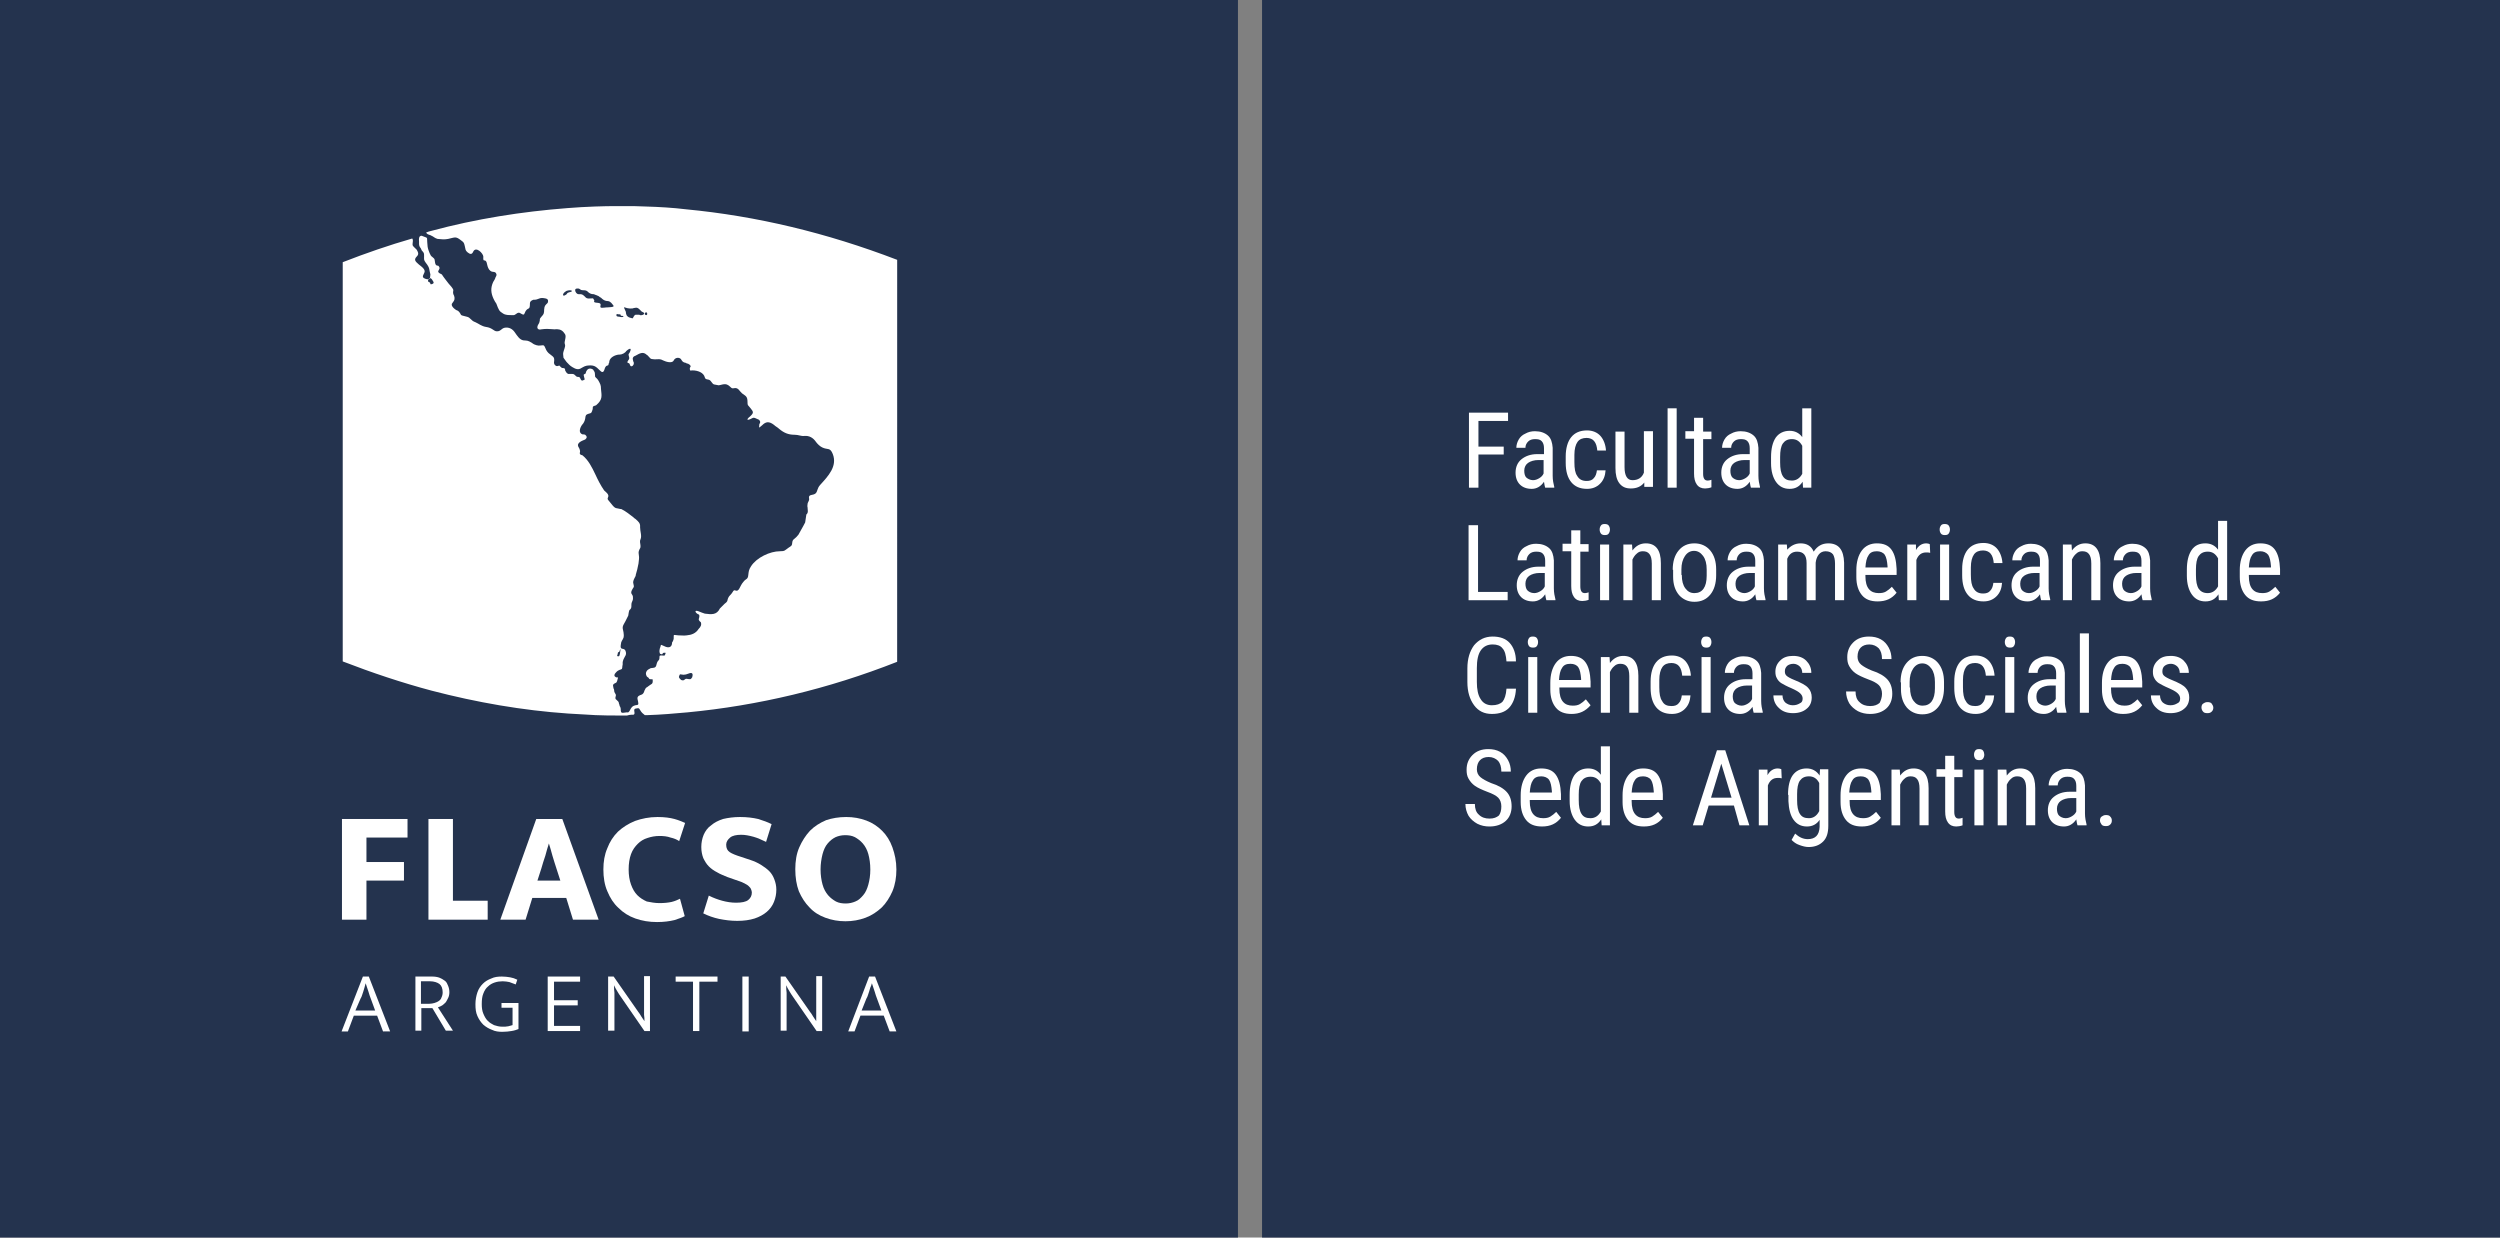 <?xml version="1.0" encoding="utf-8"?>
<!-- Generator: Adobe Illustrator 26.3.1, SVG Export Plug-In . SVG Version: 6.00 Build 0)  -->
<!DOCTYPE svg PUBLIC "-//W3C//DTD SVG 1.1//EN" "http://www.w3.org/Graphics/SVG/1.1/DTD/svg11.dtd">
<svg version="1.1" id="Capa_1" xmlns:x="http://ns.adobe.com/Extensibility/1.0/" xmlns:i="http://ns.adobe.com/AdobeIllustrator/10.0/" xmlns:graph="http://ns.adobe.com/Graphs/1.0/"
	 xmlns="http://www.w3.org/2000/svg" xmlns:xlink="http://www.w3.org/1999/xlink" x="0px" y="0px" viewBox="0 0 633.1 313.4"
	 style="enable-background:new 0 0 633.1 313.4;" xml:space="preserve">
<rect x="0" y="0" width="633.1" height="313.4" fill="#808080" stroke="none"/>
<style type="text/css">
	.st0{fill:#24334E;}
	.st1{fill:#FFFFFF;}
</style>
<g>
	<rect class="st0" width="313.5" height="313.4"/>
	<rect x="319.6" class="st0" width="313.5" height="313.4"/>
	<g>
		<path class="st1" d="M173.7,53c-3.3-0.4-6.7-0.6-10.1-0.7c-1,0-2-0.1-3-0.1h-3.8c-2.1,0-4.1,0-6.2,0.1c-2.3,0.1-4.6,0.2-6.9,0.4
			c-11.6,0.9-23.1,2.7-34.6,5.8c-0.4,0.1-0.8,0.2-1.2,0.4c0.3,0.5,0.7,0.5,1.2,0.7c0.1,0.1,0.1,0.1,0.2,0.1c0.6,0.3,0.8,0.6,1.5,0.8
			c0.9,0.1,1.8,0.2,2.7,0c1.8-0.4,1.9-0.7,3.3,0.4c0.7,0.5,0.7,0.6,0.9,1.4c0.2,0.8,0.1,1.1,0.7,1.6c0.6,0.5,1.1,0.6,1.4-0.1
			c0.7-1.6,2.6,0.4,2.6,1.2c-0.1,1.5,0.3,0.6,0.7,1.2c0.3,0.2,0.2,2.2,1.5,2.6c0.5,0.1,0.9,0,1.1,0.6c0.1,0.2,0,0.5-0.2,0.8
			c-0.1,0.4-0.4,0.9-0.6,1.2c-0.7,1.5-0.6,2.8,0.1,4.3c0.2,0.4,0.4,0.8,0.7,1.2c0.6,1.6,0.7,1.9,1.7,2.5c0.6,0.4,1.4,0.4,2.1,0.4
			c0.6,0,0.7,0.1,1.2-0.3c0.5-0.4,0.8-0.4,1.2-0.1c1,0.6,0.8,0.1,1.2-0.6c0.7-1.1,1.1-0.1,1.1-2c0-0.4,0.3-0.7,0.9-0.9
			c1.2,0.1,1.4-0.6,2.6-0.4c0.5,0.1,1.4,0.1,1,1.2c-0.7,0.7-0.8,0.7-0.9,1.7c0,0.9-0.1,1.2-0.6,1.7c-0.8,0.9-0.3,0.6-0.6,1.5
			c-0.1,0.4-0.4,0.6-0.5,1.1c-0.1,0.5,0.2,0.9,1,0.7c0.6-0.1,1.1-0.1,1.6-0.1c0.6,0,1.2,0.1,1.7,0.1c0.9-0.1,1.7,0,2.3,0.7
			c0.7,0.8,0.6,1,0.3,2.5c-0.1,0.4,0.2,0.7,0.1,1.1c-0.1,0.6-0.5,1.4-0.5,1.9c0,0.4,0.1,0.7,0.1,1c0.4,0.5,0.6,0.9,0.9,1.2
			c0.4,0.4,0.7,0.8,1.4,1.2c1.9,1.2,2.1-0.1,3.6-0.4c0.8-0.1,1.4-0.1,1.9,0.1c0.5,0.2,0.9,0.6,1.4,1.1c0.5,0.5,0.9,0.7,1.2-0.3
			c0.1-0.4,0.3-0.8,0.6-0.9c0.5-0.1,0.3-0.1,0.5-0.7c0.1-0.1,0.1-0.1,0.1-0.2v-0.1v-0.1c0.2-1,1.4-1.6,2.4-1.7h0.2
			c0.6,0,1.4-0.4,1.7-0.9c0.4-0.4,1.6-1.2,0.9,0.3c-0.2,0.4-0.4,0.4-0.3,0.8c0,0.1,0.1,0.2,0.1,0.4c0.2,0.6-0.2,0.7-0.4,1.2
			c-0.1,0.4,0.3,0.3,0.4,0.4c0.2,0.1,0.2,0.5,0.4,0.7c0.4,0.2,0.6-0.1,0.8-0.5v-0.1v-0.3c-0.1-0.2-0.2-0.4-0.2-0.6
			c-0.1-0.4-0.1-0.6,0.2-0.9c0.1-0.1,0.2-0.1,0.4-0.2c1.2-0.7,1.9-1,2.7-0.4c0.1,0.1,0.2,0.2,0.4,0.3c0.9,0.9,0.5,0.9,1.8,1
			c1,0,1.3-0.2,2.2,0.3c0.6,0.3,2.2,0.8,2.6,0c0.4-0.9,1.7-0.9,2-0.1c0.3,0.5,0.6,0.6,1.1,0.7c0.1,0,0.1,0,0.1,0.1
			c0.5,0.1,0.5,0.1,0.9,0.4c0.5,0.6-0.1,0.4,0,1.1c0.1,0.5,0,0.3,0.7,0.3c1.2,0,2.8,0.5,3.1,1.8c0.2,0.7,0.9,0.3,1.4,0.8
			c0.8,0.9,0.4,0.9,1.7,1.1c0.3,0.1,0.5,0.1,0.8,0c1.1-0.3,1.5-0.3,2.1,0.1c0.6,0.4,0.7,0.9,1.4,0.7c1.1-0.2,1.3,0.7,2,1.3
			c0.9,0.7,1.4,0.7,1.4,2.2c0,1,0.1,0.7,0.7,1.5c0.8,1,1,1.2-0.1,2.2c-0.9,0.7-0.9,1.2,0.6,0.4c0.5-0.3,0.9,0.1,1.7,0.4
			c0.4,0.4,0.4,0.7,0.1,1.1c-0.1,1.2-0.2,1,0.7,0.3c0.9-0.9,1.7-1.1,3-0.1c0.4,0.4,0.9,0.6,1.3,1c1.2,1,2.3,1.5,3.9,1.5
			c1.1,0,1.6,0.4,2.5,0.3c1.2-0.1,2.2,0.4,3,1.6c0.4,0.5,0.9,1,1.5,1.3c1.4,0.7,2-0.1,2.7,1.7c1.2,3.1-1.2,5.6-3.2,7.8
			c-0.8,0.9-0.6,1.5-1.1,2.1c-0.7,0.7-2,0.1-1.7,1.4c0.1,0.5-0.4,0.9-0.4,1.4c0,0.3-0.1,0.5,0,0.7c0,0.7,0.3,1.4-0.3,1.9
			c-0.1,0.6-0.2,1.3-0.3,2c-0.7,1.4-1.3,2.3-1.7,3.1c-0.4,0.5-0.6,0.7-1.1,1.1c-0.7,0.5-0.3,1.2-0.7,1.7c-0.2,0.2-0.4,0.3-0.7,0.5
			c-1,0.7-0.9,0.9-2.2,0.9c-2.5,0-5.9,1.6-7.3,3.8c-0.6,0.9-0.6,1.4-0.7,2.2c-0.1,1.2-0.6,0.9-1.2,1.7c-1.1,1.2-1,2.7-2.2,2.2
			c-0.4-0.1-0.4,0.3-0.9,0.9c-0.4,0.4-0.7,0.7-0.9,1.3c-0.1,0.5-0.1,0.7-0.8,1.2c-0.4,0.4-0.8,0.8-1.2,1.2c-0.8,1.7-2.2,1.5-3.8,1.3
			c-0.4-0.1-1.1-0.4-1.6-0.6c-1.1-0.4-0.9,0.3-0.2,0.7c0.3,0.1,0.4,0.2,0.4,0.4c0.1,0.8-0.6,0.9,0.4,1.7c0.2,0.6,0,1.1-0.6,1.7
			c-0.7,1.1-1.8,1.5-3,1.6c-0.6,0.1-1.4,0-2.1,0c-1.5-0.1-1.1-0.4-1.2,0.9c-0.1,0.3-0.1,0.5-0.4,0.9c0,1.2-0.8,1.4-1.6,1.1
			c-1.7-0.7-1-0.7-1.5,0.4c-0.1,0.4-0.1,0.6-0.1,0.8c0,0.1,0.1,0.6,0.2,0.6c0.1,0,0.2,0,0.3,0.1c0.6,0,0-0.4,0.8-0.4
			c0.3,0,0.3,0,0.2,0.3c-0.2,0.6-0.2,0.4-0.8,0.4c-0.6,0-0.7-0.1-0.7,0.6c0,0.7-0.4,0.6-0.6,1.2c-0.1,0.2-0.1,0.4-0.2,0.7
			c-0.2,0.7-0.7,0.6-1.4,0.7c-0.4,0.2-0.8,0.4-1,0.7c-0.3,0.4-0.3,0.9,0,1.4c0.1,0.1,0.2,0.2,0.4,0.3c0.1,0.1,0.2,0.4,0.4,0.4
			c0.7,0.1,0.7-0.2,0.7,0.5c0,0.8-0.4,0.7-1,1.2c-0.1,0.1-0.3,0.2-0.4,0.3c-0.4,0.2-0.4,0.3-0.7,0.9c-0.1,0.5-0.4,0.9-0.7,1
			c-1.2,0.4-1.2,0.7-0.9,1.8c0.2,0.9-0.1,0.8-0.7,0.9c-0.2,0.1-0.5,0.1-0.8,0.4c-0.3,0.3-0.5,0.7-0.7,1.1c-0.6,0.6,0.1,0.1-1.5,0.4
			c-0.7,0.1-0.7-0.3-0.7-1c-0.1-0.4-0.1-0.5-0.2-0.6c-0.1-0.1-0.1-0.1-0.1-0.3c-0.4-0.9,0.1-0.6-0.8-1.4c-0.6-0.4,0.1-1-0.2-1.4
			c-0.4-0.7-0.3-0.4-0.4-1.2c-0.1-0.2-0.2-0.4-0.2-0.7c-0.1-0.3-0.1-0.6,0.3-0.8c0.6-0.3,0.5-0.2,0.7-0.7c0.4-1.5,0.2-0.4-0.6-1.1
			c-0.2-0.2-0.1-0.6,0.2-0.9c0.5-0.6,0.7-0.6,1.1-0.8c0.1,0,0.1,0,0.3-0.1c0.4-0.1,0.2-0.5,0.4-1.3c-0.1-0.9,0.3-1.4,0.6-2
			c0.3-0.4,0.3-0.9,0.1-1.4c-0.4-0.9-1.4,0-1.2-1.4c0.1-1.2,0.4-1.1,0.7-1.9c0.1-0.4,0.1-0.9,0-1.4c-0.4-1.5-0.2-1.5,0.5-2.8
			c0.2-0.5,0.5-0.9,0.7-1.4c0.1-0.5,0.1-0.9,0.3-1.4c0.5-0.4,0.5-0.6,0.5-1.3c0-0.9,0.4-0.9,0.4-1.7c0-0.8-0.1-0.6-0.4-1.2
			c-0.1-0.3,0-0.6,0.1-0.8c0.4-0.9,0.7-0.6,0.4-1.7c-0.2-0.6,0.2-1.2,0.5-1.8c0.1-0.1,0.1-0.3,0.1-0.4c0.3-1,0.5-1.8,0.7-2.9
			c0.1-0.8,0.2-1.5,0.1-2c-0.1-0.5-0.1-0.9,0-1.2c0.2-0.7,0.5-0.6,0.4-1.4c-0.1-0.5-0.2-1.2,0-1.5c0.4-0.9-0.1-2-0.1-3.1
			c0.1-1-0.4-1.4-1.2-2.1c-0.2-0.1-0.3-0.2-0.5-0.4c-0.9-0.7-1.9-1.5-2.9-2c-0.1-0.1-0.3-0.1-0.4-0.1c-1-0.3-1.2,0.1-2.2-1.2
			c-0.3-0.4-0.6-0.7-0.9-1.1c-0.4-0.6,0.4-0.7-0.1-1.5c-0.2-0.3-0.7-0.7-0.9-0.9c-0.9-1.3-1.6-2.7-2.2-4c-0.9-1.9-1.8-3.7-3.3-4.9
			c-0.6-0.1-0.8-0.4-0.6-0.9c0-0.5-0.2-0.9-0.4-1.2c-0.6-1.1,1-1.6,1.7-1.9c0.5-0.4,0.5-0.8,0-1.2c-0.2-0.1-0.4-0.1-0.7-0.1
			c-1.1-0.4-0.6-1.7-0.1-2.4c0.4-0.4,0.7-1,0.8-1.6c0.1-0.9,0.2-1,0.8-1.2c0.9-0.2,0.8-0.3,1.1-1.2c0-0.8,0.1-0.7,0.7-0.9
			c0.1,0,0.1-0.1,0.2-0.1c1.6-1.4,1.4-2.2,1.2-4.1c0-1-0.2-1.3-0.7-2.2c-0.3-0.5-0.6-0.6-0.7-0.8c-0.1-0.1-0.1-0.1-0.1-0.3
			c-0.1-0.9,0.1-0.7-0.5-1.6c-0.6-0.4-1.3-0.4-1.7,0.4c-0.1,0.1-0.1,0.4-0.2,0.6c-0.7,0.4-0.5,0.1-0.3,1.2c0.1,0.2,0.1,0.4-0.1,0.4
			c-0.9,0.6-0.8-0.5-1.2-0.7c-0.6-0.2-0.4,0.2-1.1-0.5c-0.3-0.3-0.4-0.3-1-0.3h-0.7c-0.2-0.1-0.4-0.2-0.6-0.6
			c-0.4-0.4,0.1-0.8-0.7-0.9c-0.1,0-0.3,0-0.4-0.1c-0.8-0.6-0.2-0.6-1-0.4c-0.4,0.1-0.9-0.3-0.9-0.9c0.2-1.5-0.1-1.3-1.4-2.4
			c-0.5-0.5-0.7-1-0.9-1.5c-0.3-0.7-0.6-0.4-1.2-0.4c-0.4,0.1-1.4-0.1-2-0.6c-1.2-0.8-1.4-0.6-2.2-0.7c-1-0.1-1.7-1.3-2.2-2
			c-0.6-0.9-1.5-1.4-2.6-1.2c-0.9,0.2-1,1-2.1,0.9c-0.7-0.1-1.1-0.9-2.6-1.1c-1.2-0.2-1.8-0.8-2.7-1.2c-1.2-0.4-1.2-1.2-2.2-1.4
			c-2.1-0.5-1.1-0.3-2-1.3c-0.2-0.2-0.4-0.3-0.7-0.4c-0.6-0.4-1.5-1.2-0.9-1.8c0.6-0.7,0.6-1.2,0.4-1.8c-0.3-0.5-0.3-0.9-0.2-1.3
			c0.1-0.5-0.9-1.4-1.2-1.8c-0.6-0.8-1.2-1.5-1.7-2.3c-2.1-0.9,0.2-1.1-0.9-2.2c-0.6,0-0.7-0.3-0.8-0.7c-0.2-0.9,0.1-0.9-0.8-1.6
			c-0.2-0.1-0.4-0.4-0.6-0.9c-0.2-0.5-0.4-1-0.5-1.6c0-0.4-0.1-0.8-0.1-1.2c-0.1-1.2,0.2-1-0.9-1.4c-0.3-0.1-0.4-0.2-0.7-0.2
			c-0.1,0.1-0.1,0.1-0.2,0.1c-0.2,0.1-0.3,0.5-0.3,0.9c0.1,0.9-0.1,1.2,0.2,1.8c0.2,0.2,0.4,0.6,0.5,0.9c0.6,0.7,0.6,0.6,0.6,1.5
			c0,0.8-0.1,0.9,0.4,1.6c1.2,1.5,0.8,1.7,1.2,3c-0.1,0.7,0,1.1-0.4,1.2c-0.5,0.1-0.9-0.1-1.3-0.3c-0.4-0.4-0.1-0.7,0.1-1.2
			c0.6-0.9-0.7-1.7-1.3-2.2c-0.9-0.8-1.4-1.2-0.5-2.1c0.6-0.6,0.2-1.2-0.1-1.7c-0.9-0.9-1.1-0.9-1-1.6c0.1-0.7,0.1-0.9-0.1-1.2
			c-5.9,1.7-11.7,3.7-17.6,6v101.1c7.5,2.9,15,5.4,22.5,7.4c11.5,3,23,5,34.6,5.8c2.3,0.1,4.6,0.3,6.9,0.4c2.1,0.1,4.1,0.1,6.2,0.1
			h1.8c0.4-0.1,0.7-0.2,1.1-0.2c1.5,0.2,0.3-1.1,0.9-1.5c0.1,0,0.2-0.1,0.4-0.1c0.6-0.1,0.6-0.1,0.9,0.4c0.4,0.7,0.7,0.9,1.2,1.3
			h0.7c3.4-0.1,6.7-0.4,10.1-0.7c17.8-1.7,35.6-5.9,53.1-12.8V65.8C209.2,58.9,191.5,54.7,173.7,53 M144.2,74
			c-0.2,0.1-0.4,0.1-0.5,0.2c-0.1,0.1-0.2,0.4-0.5,0.5c-0.7,0.5-0.9-0.2-0.1-0.8c0.2-0.1,0.4-0.3,0.6-0.3
			C144.7,73.3,145.4,73.8,144.2,74 M154.4,77.8c-0.7,0.1-0.7,0-1.3,0.1c-1,0.1-1.2,0.1-1-0.7c0.1-0.7-1.3-0.4-1.6-0.7
			c-0.1-0.1-0.1-0.1,0-0.3v-0.1c-0.4-0.8-0.2-0.5-1.4-0.5c-0.3,0-0.7-0.1-0.9-0.4c-0.5-0.5-0.8-0.8-1.6-0.7
			c-0.7,0.1-1.3-1.2-0.7-1.4c1.2-0.2,0.7,0.4,1.8,0.4c0.7,0,0.9,0.1,1.4,0.6c0.3,0.2,0.6,0.4,1.2,0.4c0.1,0,0.2,0,0.3,0.1
			c0.3,0.1,0.6,0.2,1,0.4c0.2,0.2,0.4,0.3,0.6,0.4c0.4,0.4,0.8,0.7,1.3,0.8c0.8,0.1,0.7,0,1.3,0.5C155.3,77.4,156,77.7,154.4,77.8
			 M157.5,80.3c-0.1,0-0.4,0-0.7-0.1c-0.4,0-0.7-0.1-0.7-0.3c0-0.6,0.2-0.3,0.6-0.3h0.1c0.3,0,0.3-0.1,0.4,0.3
			c0.1,0.1,0.2,0.1,0.5,0.1C158.1,80.1,157.8,80.3,157.5,80.3 M161.9,79.7c-0.9,0-1.1-0.1-1.3,0.3c-0.1,0.1-0.2,0.3-0.3,0.5
			c-0.1,0.2-0.1,0.1-0.6,0c-0.6-0.1-1.1-0.6-1.1-0.9c-0.1-0.2-0.1-0.4-0.1-0.6c-1-2.2-0.4-0.6,1.8-0.9c0.1-0.1,0.2-0.1,0.3-0.1
			c0.6-0.1,0.8-0.2,1.4,0.4c0.1,0.1,0.3,0.3,0.5,0.5C164.1,79.5,162.2,80.1,161.9,79.7 M163.6,79.8c-0.1,0-0.3-0.1-0.3-0.3
			c0-0.2,0.1-0.4,0.3-0.4c0.2,0,0.3,0.1,0.3,0.4C163.9,79.7,163.8,79.8,163.6,79.8 M156.8,165.1L156.8,165.1
			c0.1-0.2,0.1-0.2,0.2-0.5c0-0.4,0.2-0.1,0.1,0.2c-0.1,0.4-0.1,1.3-0.4,1.4c-0.6,0-0.4-0.1-0.3-0.5
			C156.5,165.2,156.4,165.2,156.8,165.1 M109.5,71.9c-0.2,0.1-0.4,0.1-0.4,0.1c0,0-0.1-0.1-0.1-0.1c-0.1-0.7-0.7-0.3-0.6-0.9
			c0.2-0.5,0.4-0.7,0.7-0.5c0.2,0.1,0.4,0.4,0.5,0.6C109.8,71.4,110,71.7,109.5,71.9 M175.3,171.5c-0.4,0.7-0.6,0.5-1.4,0.4h-0.2
			c-0.4,0.1-0.4,0.6-1.2,0.3c-0.4-0.4-0.7-0.6-0.5-1c0.1-0.4,0.2-0.5,0.5-0.4c0.4,0.1,0.8,0.1,1.2,0c0.2-0.1,0.4-0.1,0.6-0.2
			C175.5,170.1,175.5,170.8,175.3,171.5"/>
		<polygon class="st1" points="103.2,207.4 103.2,212.1 92.8,212.1 92.8,218.3 102.3,218.3 102.3,223 92.8,223 92.8,232.9 
			86.6,232.9 86.6,207.4 		"/>
		<polygon class="st1" points="108.5,207.4 114.7,207.4 114.7,228.1 123.5,228.1 123.5,232.9 108.5,232.9 		"/>
		<path class="st1" d="M135.8,207.4h6.6l9.2,25.5h-6.5l-1.7-5.5h-8.6l-1.7,5.5h-6.4L135.8,207.4z M136.1,223h5.8l-1-3.1
			c-0.3-1-0.7-2.1-1-3.2c-0.3-1.1-0.6-2.2-0.9-3.1H139c-0.3,0.9-0.6,2-0.9,3.1c-0.4,1.1-0.7,2.2-1,3.2L136.1,223z"/>
		<path class="st1" d="M167,228.7c1.2,0,2.2-0.1,3.1-0.3c0.8-0.2,1.5-0.5,2.1-0.8l1.2,4.4c-0.5,0.3-1.4,0.6-2.6,1
			c-1.2,0.3-2.7,0.5-4.4,0.5c-2,0-3.8-0.3-5.5-0.9c-1.7-0.6-3.1-1.5-4.3-2.7c-1.2-1.1-2.1-2.5-2.8-4.2c-0.7-1.6-1-3.5-1-5.5
			c0-2,0.3-3.8,1-5.4c0.6-1.6,1.5-3,2.7-4.2c1.2-1.1,2.6-2,4.3-2.7c1.7-0.6,3.6-1,5.7-1c1.8,0,3.2,0.2,4.3,0.5c1.1,0.3,2,0.7,2.7,1
			L172,213c-0.6-0.4-1.3-0.7-2.2-0.9c-0.8-0.3-1.8-0.4-2.8-0.4c-1.1,0-2.1,0.2-3,0.5c-1,0.3-1.8,0.8-2.5,1.5
			c-0.7,0.7-1.3,1.5-1.7,2.6c-0.4,1.1-0.6,2.4-0.6,3.9c0,1.4,0.2,2.7,0.6,3.8c0.4,1.1,0.9,2,1.6,2.7c0.7,0.7,1.5,1.2,2.4,1.6
			C164.8,228.5,165.9,228.7,167,228.7"/>
		<path class="st1" d="M187.4,206.9c1.8,0,3.3,0.2,4.6,0.5c1.3,0.4,2.4,0.8,3.4,1.3l-1.4,4.5c-1.1-0.5-2.1-1-3.2-1.3
			c-1.1-0.3-2.1-0.5-3.1-0.5c-1.2,0-2.2,0.2-2.8,0.7c-0.6,0.5-1,1.1-1,1.8c0,0.9,0.3,1.5,0.9,1.9c0.6,0.4,1.6,0.8,2.9,1.2l2.4,0.8
			c0.9,0.3,1.8,0.7,2.6,1.2c0.8,0.5,1.5,1,2.1,1.6c0.6,0.6,1,1.3,1.3,2.1c0.3,0.8,0.5,1.6,0.5,2.6c0,1.1-0.2,2.1-0.6,3.1
			c-0.4,1-1,1.8-1.8,2.5c-0.8,0.7-1.9,1.3-3.1,1.7c-1.3,0.4-2.7,0.6-4.4,0.6c-1.6,0-3.1-0.2-4.6-0.5c-1.4-0.3-2.8-0.8-4-1.4l1.4-4.5
			c1.2,0.6,2.3,1,3.4,1.3c1.1,0.3,2.3,0.5,3.5,0.5c1.4,0,2.5-0.2,3.1-0.7c0.6-0.5,0.9-1.1,0.9-1.9c0-0.3-0.1-0.5-0.2-0.8
			c-0.1-0.3-0.3-0.5-0.6-0.8c-0.3-0.3-0.7-0.5-1.3-0.8c-0.5-0.3-1.3-0.5-2.1-0.8l-2-0.7c-0.9-0.4-1.8-0.7-2.6-1.2
			c-0.8-0.4-1.5-0.9-2.1-1.5c-0.6-0.6-1-1.3-1.4-2.1c-0.3-0.8-0.5-1.7-0.5-2.8c0-1.1,0.2-2.1,0.6-3.1c0.4-0.9,1-1.8,1.9-2.4
			c0.8-0.7,1.8-1.2,3-1.6C184.4,207.1,185.8,206.9,187.4,206.9"/>
		<path class="st1" d="M214.3,206.9c1.8,0,3.5,0.3,5.1,0.9c1.6,0.6,2.9,1.5,4,2.6c1.1,1.1,2,2.5,2.6,4.2c0.6,1.7,1,3.5,1,5.6
			c0,2-0.3,3.8-1,5.5c-0.7,1.6-1.6,3-2.7,4.1c-1.2,1.1-2.5,2-4.1,2.6c-1.6,0.6-3.3,0.9-5.1,0.9c-1.8,0-3.5-0.3-5.1-0.9
			c-1.6-0.6-2.9-1.4-4-2.6c-1.1-1.1-2-2.5-2.7-4.1c-0.6-1.6-0.9-3.5-0.9-5.6c0-2,0.3-3.9,1-5.5c0.7-1.6,1.6-3,2.7-4.2
			c1.2-1.2,2.5-2,4.1-2.7C210.7,207.2,212.4,206.9,214.3,206.9 M207.8,220.2c0,1.4,0.2,2.7,0.5,3.8c0.3,1.1,0.8,2,1.4,2.7
			c0.6,0.7,1.3,1.2,2,1.6c0.8,0.4,1.6,0.5,2.5,0.5c0.9,0,1.7-0.2,2.4-0.5c0.8-0.3,1.4-0.9,2-1.6c0.6-0.7,1-1.6,1.3-2.7
			c0.3-1.1,0.5-2.3,0.5-3.8c0-1.5-0.2-2.8-0.5-3.9c-0.3-1.1-0.8-2-1.4-2.7c-0.6-0.7-1.3-1.2-2-1.6c-0.8-0.4-1.6-0.5-2.5-0.5
			c-0.9,0-1.7,0.2-2.4,0.5c-0.8,0.4-1.4,0.9-2,1.6c-0.6,0.7-1,1.6-1.3,2.7C208,217.5,207.8,218.8,207.8,220.2"/>
		<path class="st1" d="M91.9,247.3h1.5l5.4,13.9H97l-1.5-4h-5.9l-1.5,4h-1.6L91.9,247.3z M90,255.9h5l-1.1-3
			c-0.2-0.5-0.4-1.1-0.6-1.8c-0.2-0.7-0.5-1.4-0.7-2.1h0c-0.1,0.4-0.2,0.7-0.3,1.1c-0.1,0.3-0.2,0.7-0.3,1c-0.1,0.3-0.2,0.6-0.3,0.9
			c-0.1,0.3-0.2,0.6-0.4,0.9L90,255.9z"/>
		<path class="st1" d="M105.1,247.3h4.3c0.7,0,1.4,0.1,1.9,0.3c0.5,0.2,1,0.5,1.4,0.8c0.4,0.3,0.6,0.8,0.8,1.3
			c0.2,0.5,0.3,1,0.3,1.6c0,0.5-0.1,1-0.3,1.4c-0.2,0.4-0.4,0.8-0.6,1.1c-0.3,0.3-0.6,0.6-0.9,0.8c-0.4,0.2-0.7,0.4-1.1,0.5l3.8,5.9
			h-1.8l-3.4-5.7h-2.8v5.7h-1.5V247.3z M106.6,254.2h2.1c0.5,0,0.9-0.1,1.3-0.2c0.4-0.1,0.8-0.3,1.1-0.5c0.3-0.2,0.6-0.5,0.7-0.9
			c0.2-0.4,0.3-0.8,0.3-1.3c0-1-0.3-1.7-0.8-2.1c-0.5-0.4-1.4-0.7-2.4-0.7h-2.3V254.2z"/>
		<path class="st1" d="M127.1,247.3c0.8,0,1.5,0.1,2.1,0.2c0.6,0.1,1.2,0.3,1.8,0.6l-0.4,1.2c-0.5-0.2-1-0.4-1.6-0.6
			c-0.5-0.1-1.1-0.2-1.7-0.2c-0.7,0-1.4,0.1-2,0.3c-0.6,0.2-1.2,0.5-1.7,1c-0.5,0.4-0.9,1-1.2,1.8c-0.3,0.7-0.4,1.6-0.4,2.7
			c0,0.9,0.1,1.7,0.4,2.4c0.3,0.7,0.6,1.3,1.1,1.8c0.5,0.5,1,0.8,1.6,1.1c0.6,0.2,1.3,0.4,2.1,0.4c0.6,0,1,0,1.5-0.1
			c0.4-0.1,0.8-0.2,1.1-0.3v-4.4H127v-1.2h4.3v6.6c-0.5,0.2-1.1,0.4-1.8,0.5c-0.6,0.1-1.4,0.2-2.3,0.2c-0.9,0-1.8-0.1-2.6-0.5
			c-0.8-0.3-1.5-0.7-2.2-1.3c-0.6-0.6-1.1-1.3-1.5-2.2c-0.4-0.9-0.5-1.8-0.5-3c0-1.1,0.2-2.1,0.5-3c0.3-0.9,0.8-1.6,1.4-2.2
			c0.6-0.6,1.3-1,2.1-1.3C125.2,247.4,126.1,247.3,127.1,247.3"/>
		<polygon class="st1" points="138.7,247.3 146.9,247.3 146.9,248.6 140.3,248.6 140.3,253.3 146.3,253.3 146.3,254.6 140.3,254.6 
			140.3,259.8 146.9,259.8 146.9,261.1 138.7,261.1 		"/>
		<path class="st1" d="M154,247.3h1.4l6.2,8.9c0.3,0.4,0.6,0.8,0.8,1.2c0.3,0.4,0.5,0.8,0.8,1.2h0c0-0.5,0-1.1-0.1-1.6
			c0-0.5,0-1.1,0-1.6v-8.2h1.5v13.9h-1.4l-6-8.7c-0.3-0.4-0.6-0.9-0.9-1.4c-0.3-0.5-0.6-1-0.8-1.5h0c0,0.7,0,1.3,0.1,1.9
			c0,0.6,0,1.3,0,1.9v7.7H154V247.3z"/>
		<polygon class="st1" points="181.7,247.3 181.7,248.6 177.1,248.6 177.1,261.1 175.5,261.1 175.5,248.6 171.1,248.6 171.1,247.3 
					"/>
		<rect x="188" y="247.3" class="st1" width="1.6" height="13.9"/>
		<path class="st1" d="M197.5,247.3h1.4l6.2,8.9c0.3,0.4,0.6,0.8,0.8,1.2c0.3,0.4,0.5,0.8,0.8,1.2h0c0-0.5,0-1.1,0-1.6
			c0-0.5,0-1.1,0-1.6v-8.2h1.5v13.9h-1.4l-6-8.7c-0.3-0.4-0.6-0.9-0.9-1.4c-0.3-0.5-0.6-1-0.8-1.5h0c0,0.7,0,1.3,0.1,1.9
			c0,0.6,0,1.3,0,1.9v7.7h-1.5V247.3z"/>
		<path class="st1" d="M220.1,247.3h1.5l5.4,13.9h-1.7l-1.5-4h-5.9l-1.5,4h-1.6L220.1,247.3z M218.2,255.9h5l-1.1-3
			c-0.2-0.5-0.4-1.1-0.6-1.8c-0.2-0.7-0.5-1.4-0.7-2.1h0c-0.1,0.4-0.2,0.7-0.4,1.1c-0.1,0.3-0.2,0.7-0.3,1c-0.1,0.3-0.2,0.6-0.3,0.9
			c-0.1,0.3-0.2,0.6-0.4,0.9L218.2,255.9z"/>
	</g>
	<g>
		<path class="st1" d="M380.8,115.1h-6.4v8.4h-2.4v-19h9.9v2.1h-7.5v6.5h6.4V115.1z"/>
		<path class="st1" d="M391.3,123.5c-0.1-0.3-0.2-0.8-0.3-1.5c-0.8,1.2-1.9,1.8-3.1,1.8c-1.3,0-2.3-0.4-3-1.1s-1.1-1.7-1.1-3
			c0-1.4,0.5-2.6,1.5-3.4c1-0.8,2.3-1.3,4-1.3h1.7v-1.5c0-0.8-0.2-1.4-0.6-1.8c-0.4-0.4-0.9-0.5-1.7-0.5c-0.7,0-1.3,0.2-1.7,0.6
			c-0.4,0.4-0.7,0.9-0.7,1.6H384c0-0.7,0.2-1.4,0.6-2.1s1-1.2,1.7-1.5c0.7-0.4,1.5-0.6,2.4-0.6c1.4,0,2.5,0.4,3.3,1.1
			s1.1,1.8,1.2,3.1v7.1c0,1.1,0.2,2,0.4,2.8v0.2H391.3z M388.2,121.6c0.6,0,1.1-0.2,1.6-0.5s0.9-0.7,1.1-1.2v-3.4h-1.3
			c-1.1,0-2,0.3-2.6,0.7s-1,1.1-1,2c0,0.8,0.2,1.4,0.5,1.7S387.5,121.6,388.2,121.6z"/>
		<path class="st1" d="M401.8,121.8c0.8,0,1.4-0.2,1.8-0.7c0.5-0.5,0.7-1.2,0.8-2h2.2c-0.1,1.4-0.5,2.5-1.4,3.4
			c-0.9,0.9-2,1.3-3.3,1.3c-1.8,0-3.1-0.6-4-1.7c-0.9-1.1-1.4-2.7-1.4-4.9v-1.6c0-2.1,0.5-3.8,1.4-4.9c0.9-1.1,2.2-1.7,4-1.7
			c1.4,0,2.6,0.5,3.4,1.4c0.8,0.9,1.3,2.2,1.4,3.7h-2.2c-0.1-1-0.3-1.8-0.8-2.4c-0.4-0.5-1.1-0.8-1.9-0.8c-1,0-1.8,0.3-2.3,1
			c-0.5,0.7-0.8,1.8-0.8,3.3v1.8c0,1.7,0.2,2.8,0.7,3.5C399.9,121.4,400.7,121.8,401.8,121.8z"/>
		<path class="st1" d="M416.4,122.2c-0.8,1-1.9,1.5-3.4,1.5c-1.3,0-2.2-0.4-2.9-1.3c-0.7-0.9-1-2.2-1-3.9v-9.2h2.3v9
			c0,2.2,0.7,3.3,2,3.3c1.4,0,2.4-0.6,2.9-1.9v-10.5h2.3v14.1h-2.2L416.4,122.2z"/>
		<path class="st1" d="M424.6,123.5h-2.3v-20.1h2.3V123.5z"/>
		<path class="st1" d="M431.3,105.9v3.4h2.1v1.9h-2.1v8.8c0,0.6,0.1,1,0.3,1.3c0.2,0.3,0.5,0.4,0.9,0.4c0.3,0,0.6-0.1,0.9-0.2l0,1.9
			c-0.5,0.2-1.1,0.3-1.6,0.3c-0.9,0-1.6-0.3-2.1-1c-0.5-0.7-0.7-1.6-0.7-2.8v-8.8h-2.2v-1.9h2.2v-3.4H431.3z"/>
		<path class="st1" d="M443.4,123.5c-0.1-0.3-0.2-0.8-0.3-1.5c-0.8,1.2-1.9,1.8-3.1,1.8c-1.3,0-2.3-0.4-3-1.1s-1.1-1.7-1.1-3
			c0-1.4,0.5-2.6,1.5-3.4c1-0.8,2.3-1.3,4-1.3h1.7v-1.5c0-0.8-0.2-1.4-0.6-1.8c-0.4-0.4-0.9-0.5-1.7-0.5c-0.7,0-1.3,0.2-1.7,0.6
			c-0.4,0.4-0.7,0.9-0.7,1.6h-2.3c0-0.7,0.2-1.4,0.6-2.1s1-1.2,1.7-1.5c0.7-0.4,1.5-0.6,2.4-0.6c1.4,0,2.5,0.4,3.3,1.1
			s1.1,1.8,1.2,3.1v7.1c0,1.1,0.2,2,0.4,2.8v0.2H443.4z M440.4,121.6c0.6,0,1.1-0.2,1.6-0.5s0.9-0.7,1.1-1.2v-3.4h-1.3
			c-1.1,0-2,0.3-2.6,0.7s-1,1.1-1,2c0,0.8,0.2,1.4,0.5,1.7S439.6,121.6,440.4,121.6z"/>
		<path class="st1" d="M448.5,115.8c0-2.2,0.4-3.8,1.2-5c0.8-1.1,2-1.7,3.5-1.7c1.3,0,2.4,0.5,3.2,1.6v-7.3h2.3v20.1h-2.1l-0.1-1.5
			c-0.8,1.2-1.8,1.8-3.3,1.8c-1.5,0-2.6-0.6-3.4-1.7s-1.3-2.7-1.3-4.8V115.8z M450.8,117.1c0,1.6,0.2,2.7,0.7,3.5s1.2,1.1,2.3,1.1
			c1.1,0,2-0.6,2.6-1.7v-7.1c-0.6-1.1-1.4-1.7-2.6-1.7c-1.1,0-1.8,0.4-2.3,1.1c-0.5,0.7-0.7,1.9-0.7,3.4V117.1z"/>
	</g>
	<g>
		<path class="st1" d="M374.3,149.9h7.5v2.1h-9.9v-19h2.4V149.9z"/>
		<path class="st1" d="M391.6,152c-0.1-0.3-0.2-0.8-0.3-1.5c-0.8,1.2-1.9,1.8-3.1,1.8c-1.3,0-2.3-0.4-3-1.1s-1.1-1.7-1.1-3
			c0-1.4,0.5-2.6,1.5-3.4c1-0.8,2.3-1.3,4-1.3h1.7v-1.5c0-0.8-0.2-1.4-0.6-1.8c-0.4-0.4-0.9-0.5-1.7-0.5c-0.7,0-1.3,0.2-1.7,0.6
			c-0.4,0.4-0.7,0.9-0.7,1.6h-2.3c0-0.7,0.2-1.4,0.6-2.1s1-1.2,1.7-1.5c0.7-0.4,1.5-0.6,2.4-0.6c1.4,0,2.5,0.4,3.3,1.1
			s1.1,1.8,1.2,3.1v7.1c0,1.1,0.2,2,0.4,2.8v0.2H391.6z M388.5,150.2c0.6,0,1.1-0.2,1.6-0.5s0.9-0.7,1.1-1.2v-3.4h-1.3
			c-1.1,0-2,0.3-2.6,0.7s-1,1.1-1,2c0,0.8,0.2,1.4,0.5,1.7S387.7,150.2,388.5,150.2z"/>
		<path class="st1" d="M400.2,134.4v3.4h2.1v1.9h-2.1v8.8c0,0.6,0.1,1,0.3,1.3c0.2,0.3,0.5,0.4,0.9,0.4c0.3,0,0.6-0.1,0.9-0.2l0,1.9
			c-0.5,0.2-1.1,0.3-1.6,0.3c-0.9,0-1.6-0.3-2.1-1c-0.5-0.7-0.7-1.6-0.7-2.8v-8.8h-2.2v-1.9h2.2v-3.4H400.2z"/>
		<path class="st1" d="M407.7,134.1c0,0.4-0.1,0.7-0.3,1s-0.5,0.4-1,0.4c-0.4,0-0.8-0.1-1-0.4s-0.3-0.6-0.3-1c0-0.4,0.1-0.7,0.3-1
			c0.2-0.3,0.5-0.4,1-0.4c0.4,0,0.8,0.1,1,0.4S407.7,133.7,407.7,134.1z M407.5,152h-2.3v-14.1h2.3V152z"/>
		<path class="st1" d="M413.3,137.9l0.1,1.5c0.9-1.2,2-1.8,3.4-1.8c2.5,0,3.8,1.7,3.8,5v9.4h-2.3v-9.3c0-1.1-0.2-1.9-0.6-2.4
			c-0.4-0.5-0.9-0.7-1.7-0.7c-0.6,0-1.1,0.2-1.5,0.6c-0.5,0.4-0.8,0.9-1.1,1.5V152h-2.3v-14.1H413.3z"/>
		<path class="st1" d="M423.6,144.3c0-2.1,0.5-3.7,1.5-4.9c1-1.2,2.3-1.8,4-1.8c1.6,0,3,0.6,4,1.8c1,1.2,1.5,2.8,1.5,4.8v1.5
			c0,2-0.5,3.7-1.5,4.9c-1,1.2-2.3,1.8-4,1.8c-1.6,0-2.9-0.6-3.9-1.7c-1-1.2-1.5-2.7-1.5-4.7V144.3z M425.9,145.6
			c0,1.5,0.3,2.6,0.9,3.4s1.3,1.2,2.3,1.2c2,0,3.1-1.5,3.1-4.4v-1.6c0-1.4-0.3-2.6-0.9-3.4s-1.3-1.3-2.3-1.3c-0.9,0-1.7,0.4-2.3,1.3
			s-0.9,2-0.9,3.4V145.6z"/>
		<path class="st1" d="M444.8,152c-0.1-0.3-0.2-0.8-0.3-1.5c-0.8,1.2-1.9,1.8-3.1,1.8c-1.3,0-2.3-0.4-3-1.1s-1.1-1.7-1.1-3
			c0-1.4,0.5-2.6,1.5-3.4c1-0.8,2.3-1.3,4-1.3h1.7v-1.5c0-0.8-0.2-1.4-0.6-1.8c-0.4-0.4-0.9-0.5-1.7-0.5c-0.7,0-1.3,0.2-1.7,0.6
			c-0.4,0.4-0.7,0.9-0.7,1.6h-2.3c0-0.7,0.2-1.4,0.6-2.1s1-1.2,1.7-1.5c0.7-0.4,1.5-0.6,2.4-0.6c1.4,0,2.5,0.4,3.3,1.1
			s1.1,1.8,1.2,3.1v7.1c0,1.1,0.2,2,0.4,2.8v0.2H444.8z M441.7,150.2c0.6,0,1.1-0.2,1.6-0.5s0.9-0.7,1.1-1.2v-3.4h-1.3
			c-1.1,0-2,0.3-2.6,0.7s-1,1.1-1,2c0,0.8,0.2,1.4,0.5,1.7S441,150.2,441.7,150.2z"/>
		<path class="st1" d="M452.5,137.9l0.1,1.3c0.9-1,2-1.6,3.4-1.6c1.6,0,2.7,0.7,3.3,2.1c0.9-1.4,2.1-2.1,3.7-2.1
			c2.6,0,3.9,1.6,4,4.9v9.5h-2.3v-9.3c0-1-0.2-1.8-0.5-2.3c-0.4-0.5-1-0.8-1.9-0.8c-0.7,0-1.3,0.3-1.7,0.8c-0.4,0.5-0.7,1.2-0.8,2.1
			v9.5h-2.3v-9.4c0-2-0.8-2.9-2.4-2.9c-1.2,0-2,0.6-2.5,1.8V152h-2.3v-14.1H452.5z"/>
		<path class="st1" d="M475.5,152.3c-1.8,0-3.1-0.5-4-1.6s-1.4-2.6-1.4-4.6v-1.7c0-2.1,0.5-3.8,1.4-5c0.9-1.2,2.2-1.8,3.8-1.8
			c1.7,0,2.9,0.5,3.7,1.6c0.8,1.1,1.2,2.7,1.3,4.9v1.5h-7.9v0.3c0,1.5,0.3,2.6,0.9,3.3c0.6,0.7,1.4,1,2.5,1c0.7,0,1.3-0.1,1.8-0.4
			s1-0.7,1.5-1.2l1.2,1.5C479.1,151.6,477.6,152.3,475.5,152.3z M475.3,139.6c-1,0-1.7,0.3-2.1,1c-0.5,0.7-0.7,1.7-0.8,3.1h5.6v-0.3
			c-0.1-1.3-0.3-2.3-0.7-2.9S476.1,139.6,475.3,139.6z"/>
		<path class="st1" d="M488.8,140c-0.3-0.1-0.7-0.1-1-0.1c-1.2,0-2,0.6-2.5,1.9V152H483v-14.1h2.2l0,1.4c0.6-1.1,1.5-1.7,2.6-1.7
			c0.4,0,0.7,0.1,0.9,0.2L488.8,140z"/>
		<path class="st1" d="M493.8,134.1c0,0.4-0.1,0.7-0.3,1s-0.5,0.4-1,0.4c-0.4,0-0.8-0.1-1-0.4s-0.3-0.6-0.3-1c0-0.4,0.1-0.7,0.3-1
			c0.2-0.3,0.5-0.4,1-0.4c0.4,0,0.8,0.1,1,0.4S493.8,133.7,493.8,134.1z M493.6,152h-2.3v-14.1h2.3V152z"/>
		<path class="st1" d="M502.2,150.3c0.8,0,1.4-0.2,1.8-0.7c0.5-0.5,0.7-1.2,0.8-2h2.2c-0.1,1.4-0.5,2.5-1.4,3.4
			c-0.9,0.9-2,1.3-3.3,1.3c-1.8,0-3.1-0.6-4-1.7c-0.9-1.1-1.4-2.7-1.4-4.9v-1.6c0-2.1,0.5-3.8,1.4-4.9c0.9-1.1,2.2-1.7,4-1.7
			c1.4,0,2.6,0.5,3.4,1.4c0.8,0.9,1.3,2.2,1.4,3.7h-2.2c-0.1-1-0.3-1.8-0.8-2.4c-0.4-0.5-1.1-0.8-1.9-0.8c-1,0-1.8,0.3-2.3,1
			c-0.5,0.7-0.8,1.8-0.8,3.3v1.8c0,1.7,0.2,2.8,0.7,3.5C500.3,149.9,501.1,150.3,502.2,150.3z"/>
		<path class="st1" d="M516.9,152c-0.1-0.3-0.2-0.8-0.3-1.5c-0.8,1.2-1.9,1.8-3.1,1.8c-1.3,0-2.3-0.4-3-1.1s-1.1-1.7-1.1-3
			c0-1.4,0.5-2.6,1.5-3.4c1-0.8,2.3-1.3,4-1.3h1.7v-1.5c0-0.8-0.2-1.4-0.6-1.8c-0.4-0.4-0.9-0.5-1.7-0.5c-0.7,0-1.3,0.2-1.7,0.6
			c-0.4,0.4-0.7,0.9-0.7,1.6h-2.3c0-0.7,0.2-1.4,0.6-2.1s1-1.2,1.7-1.5c0.7-0.4,1.5-0.6,2.4-0.6c1.4,0,2.5,0.4,3.3,1.1
			s1.1,1.8,1.2,3.1v7.1c0,1.1,0.2,2,0.4,2.8v0.2H516.9z M513.8,150.2c0.6,0,1.1-0.2,1.6-0.5s0.9-0.7,1.1-1.2v-3.4h-1.3
			c-1.1,0-2,0.3-2.6,0.7s-1,1.1-1,2c0,0.8,0.2,1.4,0.5,1.7S513,150.2,513.8,150.2z"/>
		<path class="st1" d="M524.6,137.9l0.1,1.5c0.9-1.2,2-1.8,3.4-1.8c2.5,0,3.8,1.7,3.8,5v9.4h-2.3v-9.3c0-1.1-0.2-1.9-0.6-2.4
			c-0.4-0.5-0.9-0.7-1.7-0.7c-0.6,0-1.1,0.2-1.5,0.6c-0.5,0.4-0.8,0.9-1.1,1.5V152h-2.3v-14.1H524.6z"/>
		<path class="st1" d="M542.6,152c-0.1-0.3-0.2-0.8-0.3-1.5c-0.8,1.2-1.9,1.8-3.1,1.8c-1.3,0-2.3-0.4-3-1.1s-1.1-1.7-1.1-3
			c0-1.4,0.5-2.6,1.5-3.4c1-0.8,2.3-1.3,4-1.3h1.7v-1.5c0-0.8-0.2-1.4-0.6-1.8c-0.4-0.4-0.9-0.5-1.7-0.5c-0.7,0-1.3,0.2-1.7,0.6
			c-0.4,0.4-0.7,0.9-0.7,1.6h-2.3c0-0.7,0.2-1.4,0.6-2.1s1-1.2,1.7-1.5c0.7-0.4,1.5-0.6,2.4-0.6c1.4,0,2.5,0.4,3.3,1.1
			c0.8,0.7,1.1,1.8,1.2,3.1v7.1c0,1.1,0.2,2,0.4,2.8v0.2H542.6z M539.6,150.2c0.6,0,1.1-0.2,1.6-0.5s0.9-0.7,1.1-1.2v-3.4H541
			c-1.1,0-2,0.3-2.6,0.7s-1,1.1-1,2c0,0.8,0.2,1.4,0.5,1.7S538.8,150.2,539.6,150.2z"/>
		<path class="st1" d="M553.8,144.3c0-2.2,0.4-3.8,1.2-5s2-1.7,3.5-1.7c1.3,0,2.4,0.5,3.2,1.6v-7.3h2.3V152h-2.1l-0.1-1.5
			c-0.8,1.2-1.8,1.8-3.3,1.8c-1.5,0-2.6-0.6-3.4-1.7c-0.8-1.1-1.3-2.7-1.3-4.8V144.3z M556.1,145.6c0,1.6,0.2,2.7,0.7,3.5
			c0.5,0.7,1.2,1.1,2.3,1.1c1.1,0,2-0.6,2.6-1.7v-7.1c-0.6-1.1-1.4-1.7-2.6-1.7c-1.1,0-1.8,0.4-2.3,1.1c-0.5,0.7-0.7,1.9-0.7,3.4
			V145.6z"/>
		<path class="st1" d="M572.6,152.3c-1.8,0-3.1-0.5-4-1.6s-1.4-2.6-1.4-4.6v-1.7c0-2.1,0.5-3.8,1.4-5s2.2-1.8,3.8-1.8
			c1.7,0,2.9,0.5,3.7,1.6c0.8,1.1,1.2,2.7,1.3,4.9v1.5h-7.9v0.3c0,1.5,0.3,2.6,0.9,3.3c0.6,0.7,1.4,1,2.5,1c0.7,0,1.3-0.1,1.8-0.4
			c0.5-0.3,1-0.7,1.5-1.2l1.2,1.5C576.2,151.6,574.7,152.3,572.6,152.3z M572.4,139.6c-1,0-1.7,0.3-2.1,1c-0.5,0.7-0.7,1.7-0.8,3.1
			h5.6v-0.3c-0.1-1.3-0.3-2.3-0.7-2.9C573.9,139.9,573.2,139.6,572.4,139.6z"/>
	</g>
	<g>
		<path class="st1" d="M383.9,174.5c-0.1,2-0.7,3.6-1.7,4.7c-1,1.1-2.5,1.6-4.4,1.6c-1.9,0-3.4-0.7-4.5-2.2s-1.7-3.4-1.7-5.9v-3.4
			c0-2.5,0.6-4.4,1.7-5.9c1.2-1.4,2.7-2.2,4.7-2.2c1.8,0,3.3,0.5,4.3,1.6c1,1.1,1.6,2.7,1.6,4.7h-2.4c-0.1-1.5-0.4-2.7-1-3.3
			c-0.5-0.7-1.4-1-2.5-1c-1.3,0-2.3,0.5-3,1.5c-0.7,1-1,2.5-1,4.5v3.5c0,1.9,0.3,3.4,1,4.4c0.6,1,1.6,1.5,2.8,1.5s2.1-0.3,2.7-0.9
			c0.5-0.6,0.9-1.7,1-3.3H383.9z"/>
		<path class="st1" d="M389.5,162.6c0,0.4-0.1,0.7-0.3,1s-0.5,0.4-1,0.4c-0.4,0-0.8-0.1-1-0.4s-0.3-0.6-0.3-1c0-0.4,0.1-0.7,0.3-1
			c0.2-0.3,0.5-0.4,1-0.4c0.4,0,0.8,0.1,1,0.4S389.5,162.2,389.5,162.6z M389.3,180.5H387v-14.1h2.3V180.5z"/>
		<path class="st1" d="M398,180.8c-1.8,0-3.1-0.5-4-1.6s-1.4-2.6-1.4-4.6v-1.7c0-2.1,0.5-3.8,1.4-5c0.9-1.2,2.2-1.8,3.8-1.8
			c1.7,0,2.9,0.5,3.7,1.6c0.8,1.1,1.2,2.7,1.3,4.9v1.5h-7.9v0.3c0,1.5,0.3,2.6,0.9,3.3c0.6,0.7,1.4,1,2.5,1c0.7,0,1.3-0.1,1.8-0.4
			s1-0.7,1.5-1.2l1.2,1.5C401.5,180.1,400,180.8,398,180.8z M397.7,168.1c-1,0-1.7,0.3-2.1,1c-0.5,0.7-0.7,1.7-0.8,3.1h5.6v-0.3
			c-0.1-1.3-0.3-2.3-0.7-2.9S398.6,168.1,397.7,168.1z"/>
		<path class="st1" d="M407.6,166.4l0.1,1.5c0.9-1.2,2-1.8,3.4-1.8c2.5,0,3.8,1.7,3.8,5v9.4h-2.3v-9.3c0-1.1-0.2-1.9-0.6-2.4
			c-0.4-0.5-0.9-0.7-1.7-0.7c-0.6,0-1.1,0.2-1.5,0.6c-0.5,0.4-0.8,0.9-1.1,1.5v10.3h-2.3v-14.1H407.6z"/>
		<path class="st1" d="M423.3,178.8c0.8,0,1.4-0.2,1.8-0.7c0.5-0.5,0.7-1.2,0.8-2h2.2c-0.1,1.4-0.5,2.5-1.4,3.4
			c-0.9,0.9-2,1.3-3.3,1.3c-1.8,0-3.1-0.6-4-1.7c-0.9-1.1-1.4-2.7-1.4-4.9v-1.6c0-2.1,0.5-3.8,1.4-4.9c0.9-1.1,2.2-1.7,4-1.7
			c1.4,0,2.6,0.5,3.4,1.4c0.8,0.9,1.3,2.2,1.4,3.7h-2.2c-0.1-1-0.3-1.8-0.8-2.4c-0.4-0.5-1.1-0.8-1.9-0.8c-1,0-1.8,0.3-2.3,1
			c-0.5,0.7-0.8,1.8-0.8,3.3v1.8c0,1.7,0.2,2.8,0.7,3.5C421.4,178.5,422.2,178.8,423.3,178.8z"/>
		<path class="st1" d="M433.4,162.6c0,0.4-0.1,0.7-0.3,1s-0.5,0.4-1,0.4c-0.4,0-0.8-0.1-1-0.4s-0.3-0.6-0.3-1c0-0.4,0.1-0.7,0.3-1
			c0.2-0.3,0.5-0.4,1-0.4c0.4,0,0.8,0.1,1,0.4S433.4,162.2,433.4,162.6z M433.2,180.5h-2.3v-14.1h2.3V180.5z"/>
		<path class="st1" d="M444.1,180.5c-0.1-0.3-0.2-0.8-0.3-1.5c-0.8,1.2-1.9,1.8-3.1,1.8c-1.3,0-2.3-0.4-3-1.1s-1.1-1.7-1.1-3
			c0-1.4,0.5-2.6,1.5-3.4c1-0.8,2.3-1.3,4-1.3h1.7v-1.5c0-0.8-0.2-1.4-0.6-1.8c-0.4-0.4-0.9-0.5-1.7-0.5c-0.7,0-1.3,0.2-1.7,0.6
			c-0.4,0.4-0.7,0.9-0.7,1.6h-2.3c0-0.7,0.2-1.4,0.6-2.1s1-1.2,1.7-1.5c0.7-0.4,1.5-0.6,2.4-0.6c1.4,0,2.5,0.4,3.3,1.1
			s1.1,1.8,1.2,3.1v7.1c0,1.1,0.2,2,0.4,2.8v0.2H444.1z M441,178.7c0.6,0,1.1-0.2,1.6-0.5s0.9-0.7,1.1-1.2v-3.4h-1.3
			c-1.1,0-2,0.3-2.6,0.7s-1,1.1-1,2c0,0.8,0.2,1.4,0.5,1.7S440.3,178.7,441,178.7z"/>
		<path class="st1" d="M456.5,176.9c0-0.5-0.2-0.9-0.6-1.3c-0.4-0.4-1.1-0.8-2.2-1.3c-1.2-0.5-2.1-1-2.6-1.3s-0.9-0.8-1.1-1.2
			c-0.3-0.5-0.4-1-0.4-1.7c0-1.1,0.4-2.1,1.3-2.9c0.8-0.8,1.9-1.1,3.2-1.1c1.4,0,2.5,0.4,3.3,1.2c0.8,0.8,1.3,1.8,1.3,3.1h-2.3
			c0-0.6-0.2-1.2-0.6-1.6c-0.4-0.4-1-0.7-1.6-0.7c-0.7,0-1.2,0.2-1.6,0.5c-0.4,0.4-0.6,0.8-0.6,1.4c0,0.5,0.1,0.8,0.4,1.1
			c0.3,0.3,1,0.7,2,1.1c1.7,0.7,2.9,1.3,3.5,2c0.6,0.6,0.9,1.5,0.9,2.4c0,1.2-0.4,2.2-1.3,2.9c-0.8,0.7-2,1.1-3.4,1.1
			c-1.5,0-2.7-0.4-3.6-1.3c-0.9-0.8-1.4-1.9-1.4-3.2h2.3c0,0.8,0.3,1.4,0.7,1.8c0.5,0.4,1.1,0.7,1.9,0.7c0.8,0,1.3-0.2,1.8-0.5
			C456.3,177.9,456.5,177.5,456.5,176.9z"/>
		<path class="st1" d="M476.6,175.7c0-0.9-0.3-1.7-0.8-2.2c-0.5-0.5-1.4-1-2.8-1.5c-1.3-0.5-2.4-1-3.1-1.5c-0.7-0.5-1.2-1.1-1.6-1.8
			s-0.5-1.4-0.5-2.3c0-1.5,0.5-2.7,1.5-3.7c1-1,2.3-1.5,4-1.5c1.1,0,2.1,0.2,3,0.7s1.5,1.2,2,2.1c0.5,0.9,0.7,1.9,0.7,2.9h-2.4
			c0-1.2-0.3-2.1-0.8-2.7c-0.6-0.6-1.4-1-2.4-1c-1,0-1.7,0.3-2.2,0.8c-0.5,0.5-0.8,1.3-0.8,2.3c0,0.8,0.3,1.5,0.9,2
			c0.6,0.5,1.5,1,2.7,1.5c1.9,0.6,3.2,1.4,4,2.3c0.8,0.9,1.2,2.1,1.2,3.6c0,1.5-0.5,2.8-1.5,3.7c-1,0.9-2.4,1.4-4.1,1.4
			c-1.1,0-2.1-0.2-3.1-0.7c-0.9-0.5-1.7-1.2-2.2-2c-0.5-0.9-0.8-1.9-0.8-3h2.4c0,1.2,0.3,2.1,1,2.7c0.7,0.7,1.6,1,2.7,1
			c1.1,0,1.8-0.3,2.4-0.8C476.3,177.4,476.6,176.6,476.6,175.7z"/>
		<path class="st1" d="M481.3,172.8c0-2.1,0.5-3.7,1.5-4.9c1-1.2,2.3-1.8,4-1.8c1.6,0,3,0.6,4,1.8c1,1.2,1.5,2.8,1.5,4.8v1.5
			c0,2-0.5,3.7-1.5,4.9c-1,1.2-2.3,1.8-4,1.8c-1.6,0-2.9-0.6-3.9-1.7c-1-1.2-1.5-2.7-1.5-4.7V172.8z M483.7,174.1
			c0,1.5,0.3,2.6,0.9,3.4s1.3,1.2,2.3,1.2c2,0,3.1-1.5,3.1-4.4v-1.6c0-1.4-0.3-2.6-0.9-3.4s-1.3-1.3-2.3-1.3c-0.9,0-1.7,0.4-2.3,1.3
			s-0.9,2-0.9,3.4V174.1z"/>
		<path class="st1" d="M500.2,178.8c0.8,0,1.4-0.2,1.8-0.7c0.5-0.5,0.7-1.2,0.8-2h2.2c-0.1,1.4-0.5,2.5-1.4,3.4
			c-0.9,0.9-2,1.3-3.3,1.3c-1.8,0-3.1-0.6-4-1.7c-0.9-1.1-1.4-2.7-1.4-4.9v-1.6c0-2.1,0.5-3.8,1.4-4.9c0.9-1.1,2.2-1.7,4-1.7
			c1.4,0,2.6,0.5,3.4,1.4c0.8,0.9,1.3,2.2,1.4,3.7h-2.2c-0.1-1-0.3-1.8-0.8-2.4c-0.4-0.5-1.1-0.8-1.9-0.8c-1,0-1.8,0.3-2.3,1
			c-0.5,0.7-0.8,1.8-0.8,3.3v1.8c0,1.7,0.2,2.8,0.7,3.5C498.3,178.5,499.1,178.8,500.2,178.8z"/>
		<path class="st1" d="M510.3,162.6c0,0.4-0.1,0.7-0.3,1s-0.5,0.4-1,0.4c-0.4,0-0.8-0.1-1-0.4s-0.3-0.6-0.3-1c0-0.4,0.1-0.7,0.3-1
			c0.2-0.3,0.5-0.4,1-0.4c0.4,0,0.8,0.1,1,0.4S510.3,162.2,510.3,162.6z M510.1,180.5h-2.3v-14.1h2.3V180.5z"/>
		<path class="st1" d="M521,180.5c-0.1-0.3-0.2-0.8-0.3-1.5c-0.8,1.2-1.9,1.8-3.1,1.8c-1.3,0-2.3-0.4-3-1.1s-1.1-1.7-1.1-3
			c0-1.4,0.5-2.6,1.5-3.4c1-0.8,2.3-1.3,4-1.3h1.7v-1.5c0-0.8-0.2-1.4-0.6-1.8c-0.4-0.4-0.9-0.5-1.7-0.5c-0.7,0-1.3,0.2-1.7,0.6
			c-0.4,0.4-0.7,0.9-0.7,1.6h-2.3c0-0.7,0.2-1.4,0.6-2.1s1-1.2,1.7-1.5c0.7-0.4,1.5-0.6,2.4-0.6c1.4,0,2.5,0.4,3.3,1.1
			s1.1,1.8,1.2,3.1v7.1c0,1.1,0.2,2,0.4,2.8v0.2H521z M517.9,178.7c0.6,0,1.1-0.2,1.6-0.5s0.9-0.7,1.1-1.2v-3.4h-1.3
			c-1.1,0-2,0.3-2.6,0.7s-1,1.1-1,2c0,0.8,0.2,1.4,0.5,1.7S517.2,178.7,517.9,178.7z"/>
		<path class="st1" d="M529,180.5h-2.3v-20.1h2.3V180.5z"/>
		<path class="st1" d="M537.7,180.8c-1.8,0-3.1-0.5-4-1.6s-1.4-2.6-1.4-4.6v-1.7c0-2.1,0.5-3.8,1.4-5c0.9-1.2,2.2-1.8,3.8-1.8
			c1.7,0,2.9,0.5,3.7,1.6c0.8,1.1,1.2,2.7,1.3,4.9v1.5h-7.9v0.3c0,1.5,0.3,2.6,0.9,3.3c0.6,0.7,1.4,1,2.5,1c0.7,0,1.3-0.1,1.8-0.4
			s1-0.7,1.5-1.2l1.2,1.5C541.3,180.1,539.8,180.8,537.7,180.8z M537.5,168.1c-1,0-1.7,0.3-2.1,1c-0.5,0.7-0.7,1.7-0.8,3.1h5.6v-0.3
			c-0.1-1.3-0.3-2.3-0.7-2.9S538.3,168.1,537.5,168.1z"/>
		<path class="st1" d="M552.1,176.9c0-0.5-0.2-0.9-0.6-1.3c-0.4-0.4-1.1-0.8-2.2-1.3c-1.2-0.5-2.1-1-2.6-1.3s-0.9-0.8-1.1-1.2
			c-0.3-0.5-0.4-1-0.4-1.7c0-1.1,0.4-2.1,1.3-2.9c0.8-0.8,1.9-1.1,3.2-1.1c1.4,0,2.5,0.4,3.3,1.2s1.3,1.8,1.3,3.1h-2.3
			c0-0.6-0.2-1.2-0.6-1.6c-0.4-0.4-1-0.7-1.6-0.7c-0.7,0-1.2,0.2-1.6,0.5s-0.6,0.8-0.6,1.4c0,0.5,0.1,0.8,0.4,1.1
			c0.3,0.3,1,0.7,2,1.1c1.7,0.7,2.9,1.3,3.5,2c0.6,0.6,0.9,1.5,0.9,2.4c0,1.2-0.4,2.2-1.3,2.9c-0.8,0.7-2,1.1-3.4,1.1
			c-1.5,0-2.7-0.4-3.6-1.3c-0.9-0.8-1.4-1.9-1.4-3.2h2.3c0,0.8,0.3,1.4,0.7,1.8c0.5,0.4,1.1,0.7,1.9,0.7c0.8,0,1.3-0.2,1.8-0.5
			C551.9,177.9,552.1,177.5,552.1,176.9z"/>
		<path class="st1" d="M557.5,179.2c0-0.4,0.1-0.8,0.4-1s0.6-0.4,1.1-0.4c0.5,0,0.9,0.1,1.1,0.4s0.4,0.6,0.4,1c0,0.4-0.1,0.7-0.4,1
			c-0.3,0.3-0.6,0.4-1.1,0.4c-0.5,0-0.9-0.1-1.1-0.4C557.7,180,557.5,179.6,557.5,179.2z"/>
	</g>
	<g>
		<path class="st1" d="M380.2,204.2c0-0.9-0.3-1.7-0.8-2.2c-0.5-0.5-1.4-1-2.8-1.5c-1.3-0.5-2.4-1-3.1-1.5c-0.7-0.5-1.2-1.1-1.6-1.8
			s-0.5-1.4-0.5-2.3c0-1.5,0.5-2.7,1.5-3.7c1-1,2.3-1.5,4-1.5c1.1,0,2.1,0.2,3,0.7s1.5,1.2,2,2.1c0.5,0.9,0.7,1.9,0.7,2.9h-2.4
			c0-1.2-0.3-2.1-0.8-2.7c-0.6-0.6-1.4-1-2.4-1c-1,0-1.7,0.3-2.2,0.8c-0.5,0.5-0.8,1.3-0.8,2.3c0,0.8,0.3,1.5,0.9,2
			c0.6,0.5,1.5,1,2.7,1.5c1.9,0.6,3.2,1.4,4,2.3c0.8,0.9,1.2,2.1,1.2,3.6c0,1.5-0.5,2.8-1.5,3.7c-1,0.9-2.4,1.4-4.1,1.4
			c-1.1,0-2.1-0.2-3.1-0.7c-0.9-0.5-1.7-1.2-2.2-2c-0.5-0.9-0.8-1.9-0.8-3h2.4c0,1.2,0.3,2.1,1,2.7c0.7,0.7,1.6,1,2.7,1
			c1.1,0,1.8-0.3,2.4-0.8C380,205.9,380.2,205.2,380.2,204.2z"/>
		<path class="st1" d="M390.5,209.3c-1.8,0-3.1-0.5-4-1.6s-1.4-2.6-1.4-4.6v-1.7c0-2.1,0.5-3.8,1.4-5c0.9-1.2,2.2-1.8,3.8-1.8
			c1.7,0,2.9,0.5,3.7,1.6c0.8,1.1,1.2,2.7,1.3,4.9v1.5h-7.9v0.3c0,1.5,0.3,2.6,0.9,3.3c0.6,0.7,1.4,1,2.5,1c0.7,0,1.3-0.1,1.8-0.4
			s1-0.7,1.5-1.2l1.2,1.5C394.1,208.6,392.6,209.3,390.5,209.3z M390.3,196.6c-1,0-1.7,0.3-2.1,1c-0.5,0.7-0.7,1.7-0.8,3.1h5.6v-0.3
			c-0.1-1.3-0.3-2.3-0.7-2.9S391.1,196.6,390.3,196.6z"/>
		<path class="st1" d="M397.5,201.3c0-2.2,0.4-3.8,1.2-5c0.8-1.1,2-1.7,3.5-1.7c1.3,0,2.4,0.5,3.2,1.6V189h2.3V209h-2.1l-0.1-1.5
			c-0.8,1.2-1.8,1.8-3.3,1.8c-1.5,0-2.6-0.6-3.4-1.7s-1.3-2.7-1.3-4.8V201.3z M399.8,202.6c0,1.6,0.2,2.7,0.7,3.5s1.2,1.1,2.3,1.1
			c1.1,0,2-0.6,2.6-1.7v-7.1c-0.6-1.1-1.4-1.7-2.6-1.7c-1.1,0-1.8,0.4-2.3,1.1c-0.5,0.7-0.7,1.9-0.7,3.4V202.6z"/>
		<path class="st1" d="M416.3,209.3c-1.8,0-3.1-0.5-4-1.6s-1.4-2.6-1.4-4.6v-1.7c0-2.1,0.5-3.8,1.4-5c0.9-1.2,2.2-1.8,3.8-1.8
			c1.7,0,2.9,0.5,3.7,1.6c0.8,1.1,1.2,2.7,1.3,4.9v1.5h-7.9v0.3c0,1.5,0.3,2.6,0.9,3.3c0.6,0.7,1.4,1,2.5,1c0.7,0,1.3-0.1,1.8-0.4
			s1-0.7,1.5-1.2l1.2,1.5C419.9,208.6,418.4,209.3,416.3,209.3z M416.1,196.6c-1,0-1.7,0.3-2.1,1c-0.5,0.7-0.7,1.7-0.8,3.1h5.6v-0.3
			c-0.1-1.3-0.3-2.3-0.7-2.9S416.9,196.6,416.1,196.6z"/>
		<path class="st1" d="M439.1,204h-6.4l-1.5,5h-2.5l6.1-19h2.1l6.1,19h-2.5L439.1,204z M433.3,202h5.2l-2.6-8.6L433.3,202z"/>
		<path class="st1" d="M451.2,197.1c-0.3-0.1-0.7-0.1-1-0.1c-1.2,0-2,0.6-2.5,1.9V209h-2.3v-14.1h2.2l0,1.4c0.6-1.1,1.5-1.7,2.6-1.7
			c0.4,0,0.7,0.1,0.9,0.2L451.2,197.1z"/>
		<path class="st1" d="M452.8,201.3c0-2.2,0.4-3.9,1.2-5c0.8-1.1,2-1.7,3.5-1.7c1.4,0,2.5,0.6,3.3,1.8l0.1-1.6h2.1v14.3
			c0,1.8-0.4,3.1-1.3,4c-0.9,0.9-2.1,1.4-3.7,1.4c-0.7,0-1.5-0.2-2.3-0.5c-0.9-0.3-1.5-0.8-2-1.3l0.9-1.6c1,0.9,2,1.4,3.2,1.4
			c1.9,0,2.9-1,3-3.1v-1.8c-0.7,1.1-1.8,1.7-3.2,1.7c-1.5,0-2.6-0.6-3.4-1.7c-0.8-1.1-1.2-2.7-1.3-4.7V201.3z M455.1,202.6
			c0,1.6,0.2,2.7,0.7,3.5s1.2,1.1,2.3,1.1c1.1,0,2-0.6,2.6-1.8v-7.1c-0.6-1.2-1.5-1.7-2.6-1.7c-1.1,0-1.8,0.4-2.3,1.1
			c-0.5,0.7-0.7,1.9-0.7,3.4V202.6z"/>
		<path class="st1" d="M471.5,209.3c-1.8,0-3.1-0.5-4-1.6s-1.4-2.6-1.4-4.6v-1.7c0-2.1,0.5-3.8,1.4-5c0.9-1.2,2.2-1.8,3.8-1.8
			c1.7,0,2.9,0.5,3.7,1.6c0.8,1.1,1.2,2.7,1.3,4.9v1.5h-7.9v0.3c0,1.5,0.3,2.6,0.9,3.3c0.6,0.7,1.4,1,2.5,1c0.7,0,1.3-0.1,1.8-0.4
			s1-0.7,1.5-1.2l1.2,1.5C475.1,208.6,473.5,209.3,471.5,209.3z M471.2,196.6c-1,0-1.7,0.3-2.1,1c-0.5,0.7-0.7,1.7-0.8,3.1h5.6v-0.3
			c-0.1-1.3-0.3-2.3-0.7-2.9S472.1,196.6,471.2,196.6z"/>
		<path class="st1" d="M481.1,194.9l0.1,1.5c0.9-1.2,2-1.8,3.4-1.8c2.5,0,3.8,1.7,3.8,5v9.4h-2.3v-9.3c0-1.1-0.2-1.9-0.6-2.4
			c-0.4-0.5-0.9-0.7-1.7-0.7c-0.6,0-1.1,0.2-1.5,0.6c-0.5,0.4-0.8,0.9-1.1,1.5V209H479v-14.1H481.1z"/>
		<path class="st1" d="M494.9,191.5v3.4h2.1v1.9h-2.1v8.8c0,0.6,0.1,1,0.3,1.3c0.2,0.3,0.5,0.4,0.9,0.4c0.3,0,0.6-0.1,0.9-0.2l0,1.9
			c-0.5,0.2-1.1,0.3-1.6,0.3c-0.9,0-1.6-0.3-2.1-1c-0.5-0.7-0.7-1.6-0.7-2.8v-8.8h-2.2v-1.9h2.2v-3.4H494.9z"/>
		<path class="st1" d="M502.5,191.1c0,0.4-0.1,0.7-0.3,1s-0.5,0.4-1,0.4c-0.4,0-0.8-0.1-1-0.4s-0.3-0.6-0.3-1c0-0.4,0.1-0.7,0.3-1
			c0.2-0.3,0.5-0.4,1-0.4c0.4,0,0.8,0.1,1,0.4S502.5,190.8,502.5,191.1z M502.3,209H500v-14.1h2.3V209z"/>
		<path class="st1" d="M508.1,194.9l0.1,1.5c0.9-1.2,2-1.8,3.4-1.8c2.5,0,3.8,1.7,3.8,5v9.4h-2.3v-9.3c0-1.1-0.2-1.9-0.6-2.4
			c-0.4-0.5-0.9-0.7-1.7-0.7c-0.6,0-1.1,0.2-1.5,0.6c-0.5,0.4-0.8,0.9-1.1,1.5V209h-2.3v-14.1H508.1z"/>
		<path class="st1" d="M526.1,209c-0.1-0.3-0.2-0.8-0.3-1.5c-0.8,1.2-1.9,1.8-3.1,1.8c-1.3,0-2.3-0.4-3-1.1s-1.1-1.7-1.1-3
			c0-1.4,0.5-2.6,1.5-3.4c1-0.8,2.3-1.3,4-1.3h1.7V199c0-0.8-0.2-1.4-0.6-1.8c-0.4-0.4-0.9-0.5-1.7-0.5c-0.7,0-1.3,0.2-1.7,0.6
			c-0.4,0.4-0.7,0.9-0.7,1.6h-2.3c0-0.7,0.2-1.4,0.6-2.1s1-1.2,1.7-1.5c0.7-0.4,1.5-0.6,2.4-0.6c1.4,0,2.5,0.4,3.3,1.1
			s1.1,1.8,1.2,3.1v7.1c0,1.1,0.2,2,0.4,2.8v0.2H526.1z M523.1,207.2c0.6,0,1.1-0.2,1.6-0.5s0.9-0.7,1.1-1.2v-3.4h-1.3
			c-1.1,0-2,0.3-2.6,0.7s-1,1.1-1,2c0,0.8,0.2,1.4,0.5,1.7S522.3,207.2,523.1,207.2z"/>
		<path class="st1" d="M531.8,207.8c0-0.4,0.1-0.8,0.4-1s0.6-0.4,1.1-0.4s0.9,0.1,1.1,0.4c0.3,0.3,0.4,0.6,0.4,1
			c0,0.4-0.1,0.7-0.4,1c-0.3,0.3-0.6,0.4-1.1,0.4s-0.9-0.1-1.1-0.4C532,208.5,531.8,208.2,531.8,207.8z"/>
	</g>
</g>
</svg>

